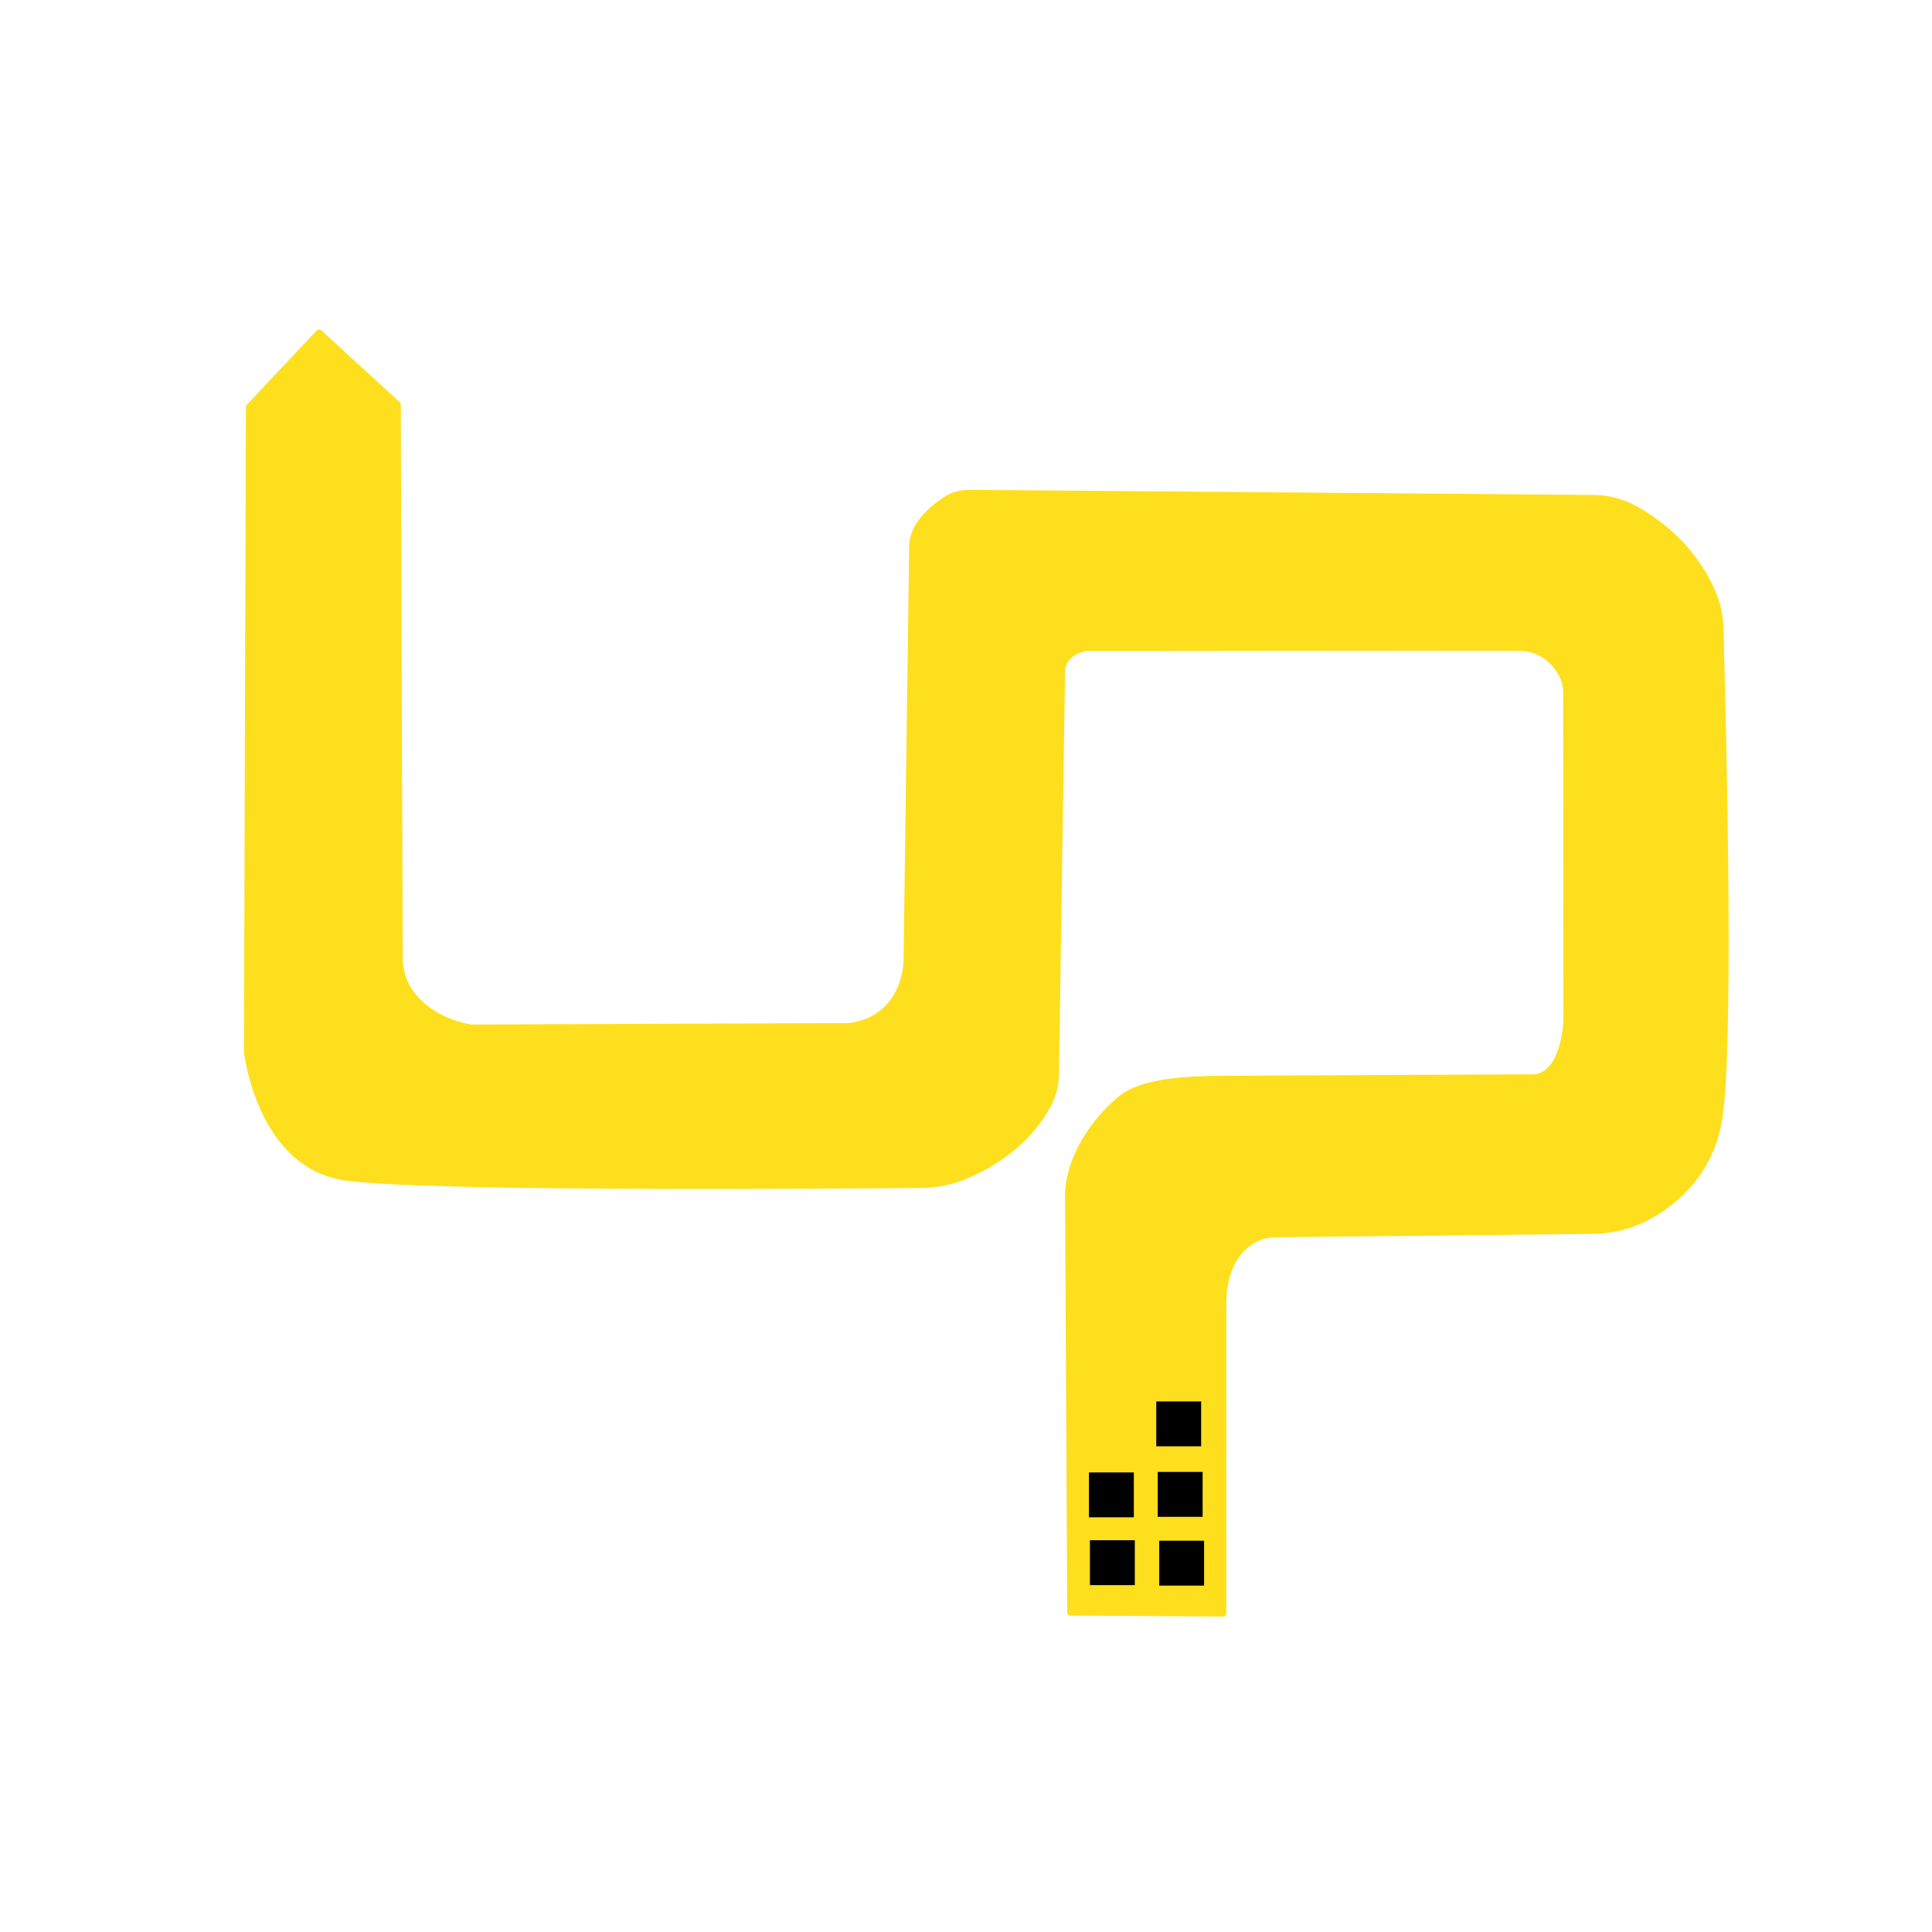 <?xml version="1.0" encoding="utf-8"?>
<!-- Generator: Adobe Illustrator 26.2.1, SVG Export Plug-In . SVG Version: 6.00 Build 0)  -->
<svg version="1.1" id="Layer_1" xmlns="http://www.w3.org/2000/svg" xmlns:xlink="http://www.w3.org/1999/xlink" x="0px" y="0px"
	 viewBox="0 0 792 792" style="enable-background:new 0 0 792 792;" xml:space="preserve">
<style type="text/css">
	.st0{fill:#FEDF1D;}
</style>
<path class="st0" d="M129.8,135.5l-28.6,30.4c-0.2,0.3-0.4,0.6-0.4,1L100,431.2c0,0.1,0,0.1,0,0.2c0.3,2.2,6.1,47.4,41.3,52.5
	c31.9,4.7,198.4,3.4,236.4,3.1c6.6-0.1,13.1-1.4,19.1-4c10-4.3,24.4-12.8,33.2-28.1c2.5-4.3,4-9,4.1-13.9l2.5-164.6c0,0-1-8,9-9.5
	c6.2,0,142.3-0.2,177-0.1c5.4,0,10.5,2.3,13.9,6.4c2.7,3.2,4.3,6.7,4.3,10.3l0.1,135.1c0,0-0.8,23.3-14.3,21.8L500.9,441
	c-12.7,0.1-32.3,0.7-41.7,8c-8.9,7-21.7,22.1-22.6,40.1c0,0,0,0.1,0,0.1l0.9,171.7c0,0.8,0.6,1.4,1.4,1.4l62.4,0.4
	c0.8,0,1.4-0.6,1.4-1.4V534.5c0-7.1,1.5-14.5,5.9-20.1c3.1-3.9,8.1-7,13.6-7.2l131.2-1.4c8.1-0.1,16.1-2.2,23.2-6.1
	c11.7-6.5,26.6-19.3,29.7-42.8c4.7-35.5,1-170.9,0.2-199.7c-0.1-5-1.2-9.8-3.1-14.4c-4-9.6-13.2-24.7-32.9-35.5
	c-5.3-2.9-11.3-4.4-17.4-4.4l-255.9-2.1c-3.7,0-7.3,1-10.3,3c-5.8,3.8-14.2,10.9-14.2,20.3l-2.3,169.8c0,0,0,22.5-22.4,25.5
	c-0.1,0-0.1,0-0.2,0L193.4,420c-0.1,0-0.1,0-0.2,0c-1.3-0.2-15.7-2.5-23.8-13.7c-2.9-4-4.3-8.9-4.3-13.8
	c-0.1-32.2-0.8-214.8-0.8-226.7c0-0.4-0.2-0.8-0.5-1l-32-29.3C131.2,134.9,130.4,135,129.8,135.5z"/>
<rect x="474" y="574.5" width="18.4" height="18.4"/>
<rect x="446.4" y="603.6" width="18.4" height="18.4"/>
<rect x="474.6" y="603.4" width="18.4" height="18.4"/>
<rect x="446.8" y="631.4" width="18.4" height="18.4"/>
<rect x="475.2" y="631.6" width="18.4" height="18.4"/>
</svg>
